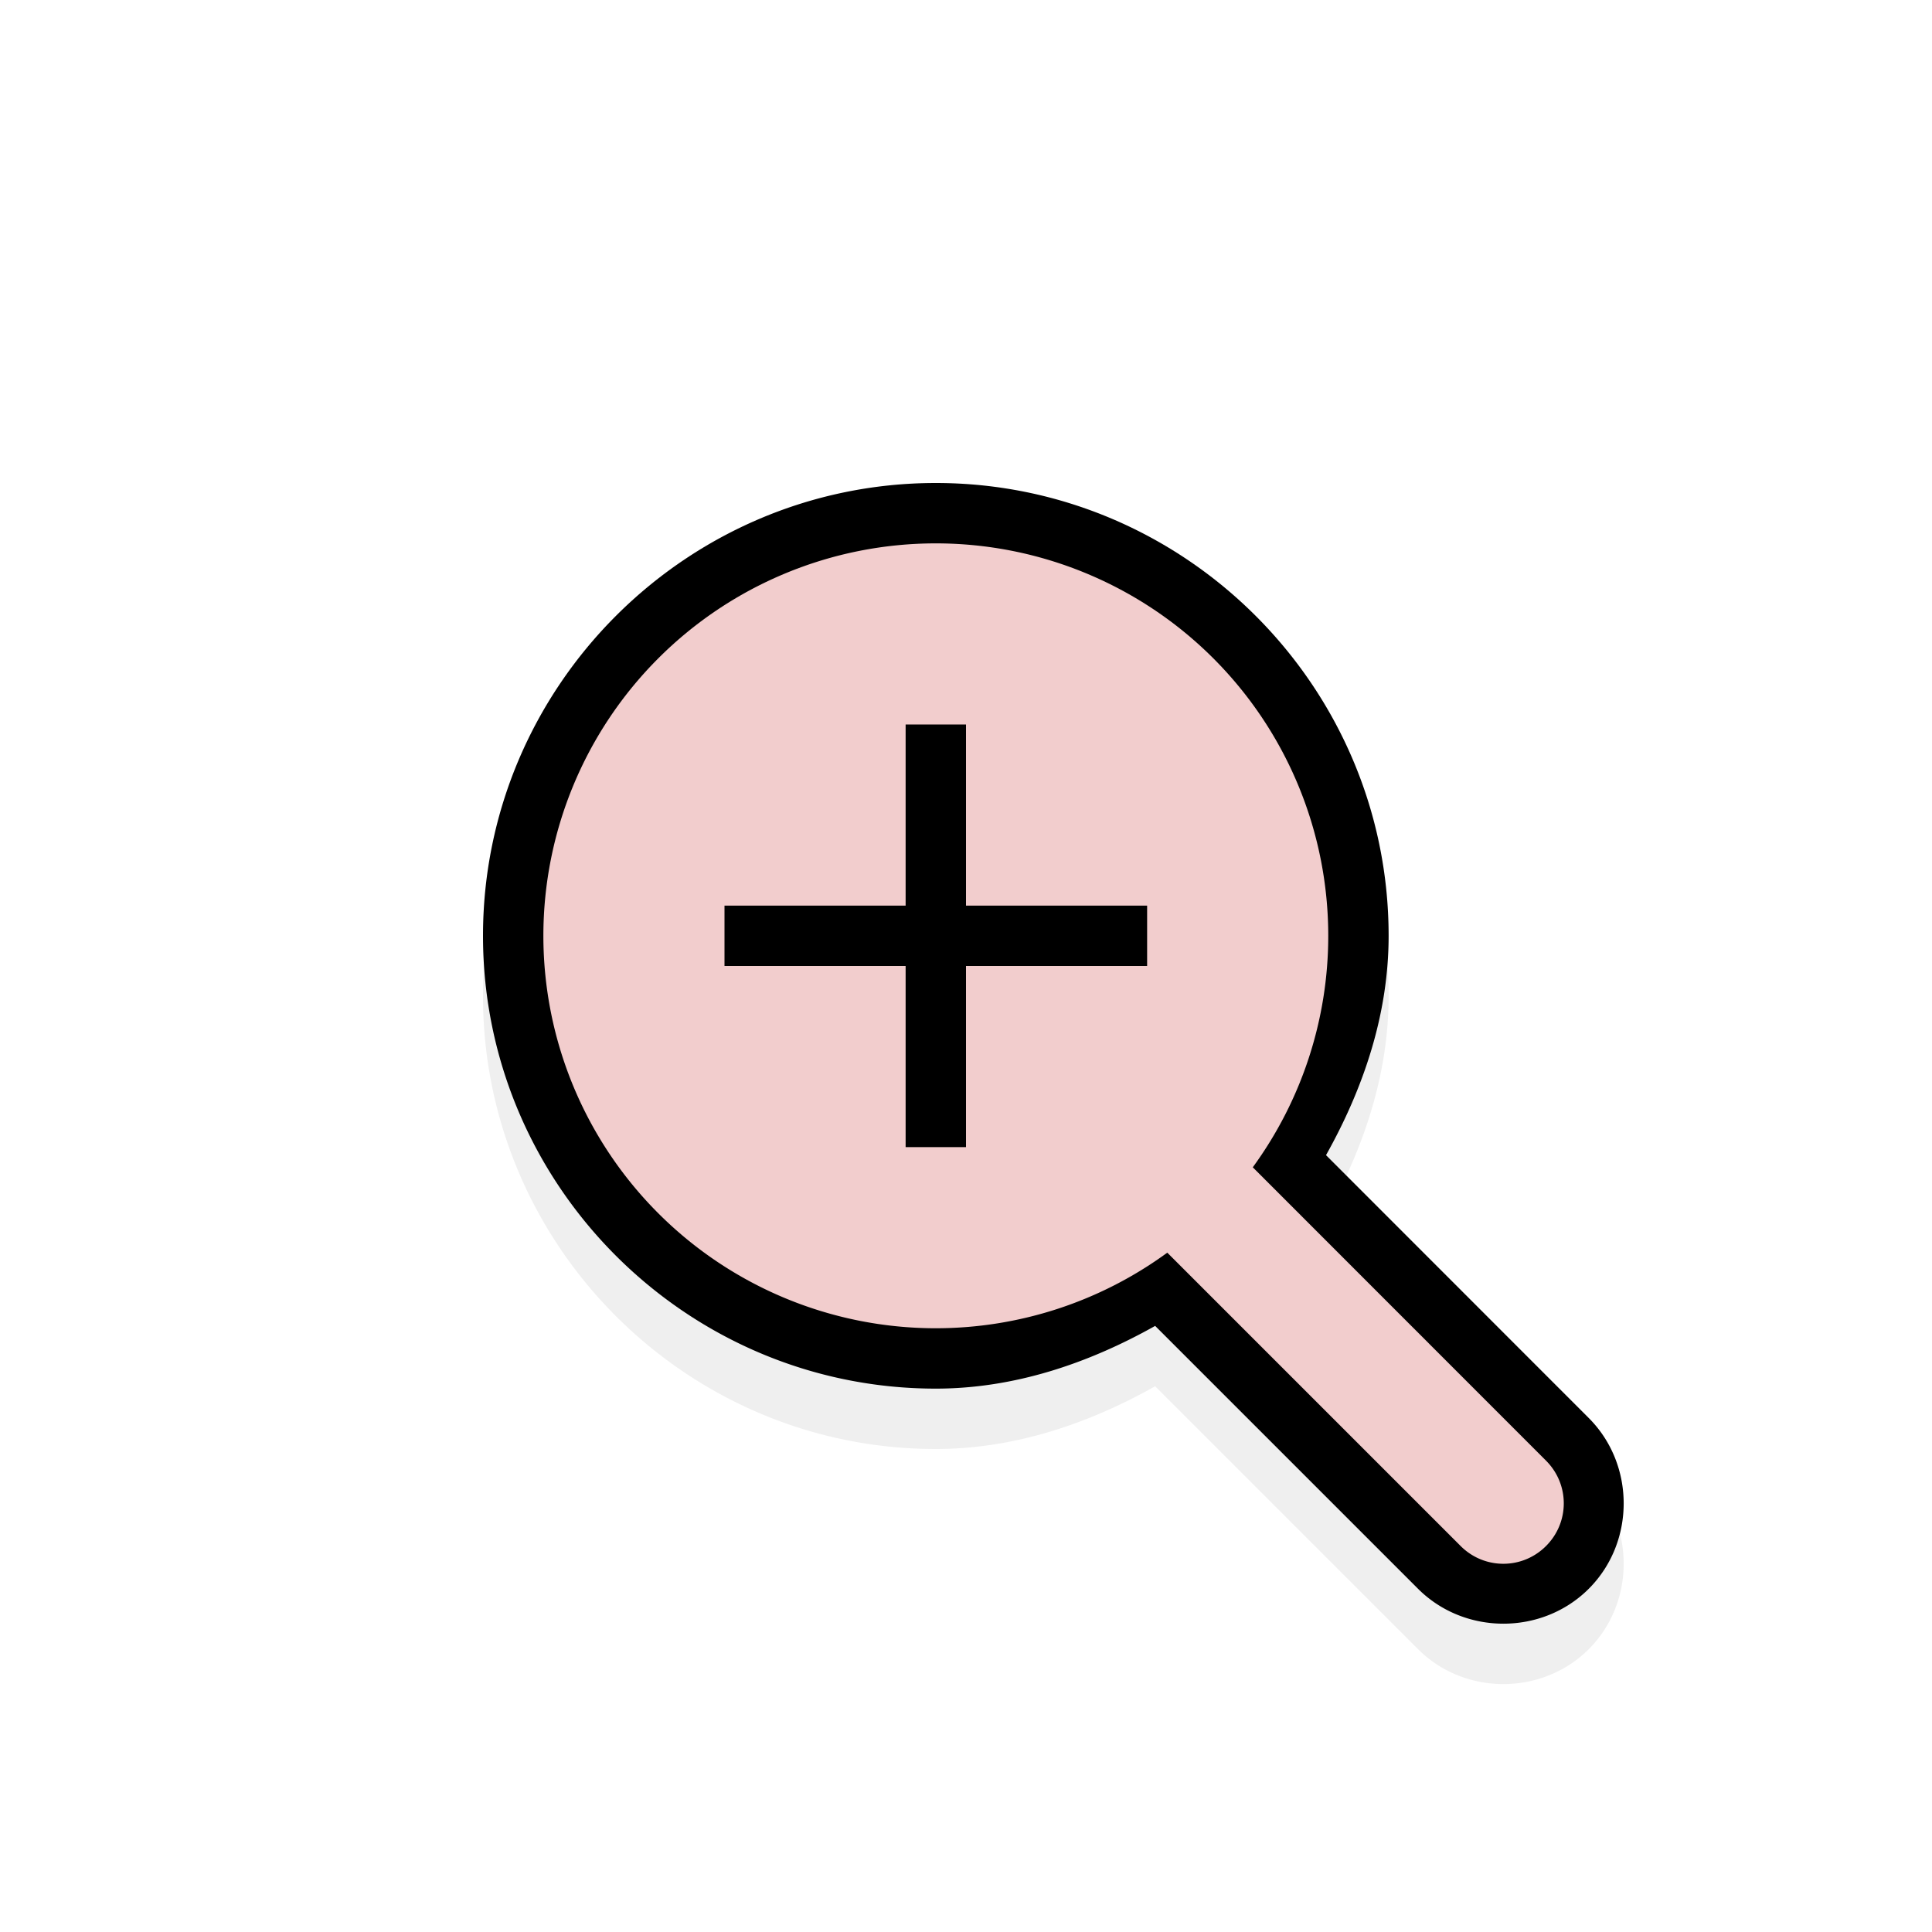 <?xml version="1.0" encoding="UTF-8" standalone="no"?>
<svg
   width="32"
   height="32"
   version="1.1"
   viewBox="0 0 32 32"
   id="svg12813"
   sodipodi:docname="zoom-in.svg"
   inkscape:version="1.2.2 (b0a8486541, 2022-12-01)"
   xmlns:inkscape="http://www.inkscape.org/namespaces/inkscape"
   xmlns:sodipodi="http://sodipodi.sourceforge.net/DTD/sodipodi-0.dtd"
   xmlns="http://www.w3.org/2000/svg"
   xmlns:svg="http://www.w3.org/2000/svg"
   xmlns:rdf="http://www.w3.org/1999/02/22-rdf-syntax-ns#"
   xmlns:cc="http://creativecommons.org/ns#"
   xmlns:dc="http://purl.org/dc/elements/1.1/">
  <sodipodi:namedview
     id="namedview12815"
     pagecolor="#505050"
     bordercolor="#eeeeee"
     borderopacity="1"
     inkscape:showpageshadow="0"
     inkscape:pageopacity="0"
     inkscape:pagecheckerboard="0"
     inkscape:deskcolor="#505050"
     showgrid="false"
     inkscape:zoom="35"
     inkscape:cx="11.185714"
     inkscape:cy="16"
     inkscape:current-layer="g12811" />
  <defs
     id="defs12795">
    <filter
       id="filter876"
       x="-0.108"
       y="-0.108"
       width="1.216"
       height="1.216"
       color-interpolation-filters="sRGB">
      <feGaussianBlur
         stdDeviation="0.85"
         id="feGaussianBlur12792" />
    </filter>
  </defs>
  <g
     transform="translate(0 -1020.4)"
     id="g12811">
    <g
       id="g12805">
      <path
         d="m15.5 1029.4c-4.13 0-7.5 3.37-7.5 7.5-1.09e-5 4.13 3.37 7.5 7.5 7.5 1.29-2e-4 2.516-0.412 3.633-1.039l4.354 4.354c0.771 0.771 2.057 0.771 2.828 0 0.771-0.771 0.771-2.057 0-2.828l-4.352-4.354c0.626-1.117 1.037-2.342 1.037-3.633 1.1e-5 -4.13-3.37-7.5-7.5-7.5zm0 2c3.049 0 5.5 2.451 5.5 5.5 2.8e-4 1.166-0.371 2.302-1.059 3.244a1 1 0 0 0 0.102 1.297h-2e-3a1 1 0 0 0-1.297-0.1c-0.942 0.688-2.078 1.058-3.244 1.059-3.049 0-5.5-2.451-5.5-5.5-8.1e-6 -3.049 2.451-5.5 5.5-5.5z"
         color="#000000"
         color-rendering="auto"
         dominant-baseline="auto"
         filter="url(#filter876)"
         image-rendering="auto"
         opacity=".25"
         shape-rendering="auto"
         solid-color="#000000"
         stop-color="#000000"
         style="font-feature-settings:normal;font-variant-alternates:normal;font-variant-caps:normal;font-variant-east-asian:normal;font-variant-ligatures:normal;font-variant-numeric:normal;font-variant-position:normal;font-variation-settings:normal;inline-size:0;isolation:auto;mix-blend-mode:normal;shape-margin:0;shape-padding:0;text-decoration-color:#000000;text-decoration-line:none;text-decoration-style:solid;text-indent:0;text-orientation:mixed;text-transform:none;white-space:normal"
         id="path12799" />
      <path
         d="m15.5 1028.4c-4.13 0-7.5 3.37-7.5 7.5-1.09e-5 4.13 3.37 7.5 7.5 7.5 1.29-2e-4 2.516-0.412 3.633-1.039l4.354 4.354c0.771 0.771 2.057 0.771 2.828 0 0.771-0.771 0.771-2.057 0-2.828l-4.352-4.354c0.626-1.117 1.037-2.342 1.037-3.633 1.1e-5 -4.13-3.37-7.5-7.5-7.5zm0 2c3.049 0 5.5 2.451 5.5 5.5 2.8e-4 1.166-0.371 2.302-1.059 3.244a1 1 0 0 0 0.102 1.297h-2e-3a1 1 0 0 0-1.297-0.1c-0.942 0.688-2.078 1.058-3.244 1.059-3.049 0-5.5-2.451-5.5-5.5-8.1e-6 -3.049 2.451-5.5 5.5-5.5z"
         color="#000000"
         color-rendering="auto"
         dominant-baseline="auto"
         image-rendering="auto"
         shape-rendering="auto"
         solid-color="#000000"
         stop-color="#000000"
         style="font-feature-settings:normal;font-variant-alternates:normal;font-variant-caps:normal;font-variant-east-asian:normal;font-variant-ligatures:normal;font-variant-numeric:normal;font-variant-position:normal;font-variation-settings:normal;inline-size:0;isolation:auto;mix-blend-mode:normal;shape-margin:0;shape-padding:0;text-decoration-color:#000000;text-decoration-line:none;text-decoration-style:solid;text-indent:0;text-orientation:mixed;text-transform:none;white-space:normal"
         id="path12801" />
      <path
         transform="translate(0 1020.4)"
         d="m15.5 9a6.5 6.5 0 0 0-6.5 6.5 6.5 6.5 0 0 0 6.5 6.5 6.5 6.5 0 0 0 3.834-1.252l4.859 4.859c0.392 0.392 1.022 0.392 1.414 0s0.392-1.022 0-1.414l-4.857-4.859a6.5 6.5 0 0 0 1.25-3.834 6.5 6.5 0 0 0-6.5-6.5z"
         fill="#fff"
         id="path12803"
         style="fill:#f2cdcd;fill-opacity:1"
         inkscape:label="Fill" />
    </g>
    <circle
       cx="15.5"
       cy="1035.9"
       r="5.5"
       fill="#fff"
       id="circle12807"
       style="fill:#f2cdcd;fill-opacity:1"
       inkscape:label="Fill" />
    <path
       d="m15 1032.4v3h-3v1h3v3h1v-3h3v-1h-3v-3z"
       id="path12809" />
  </g>
</svg>

